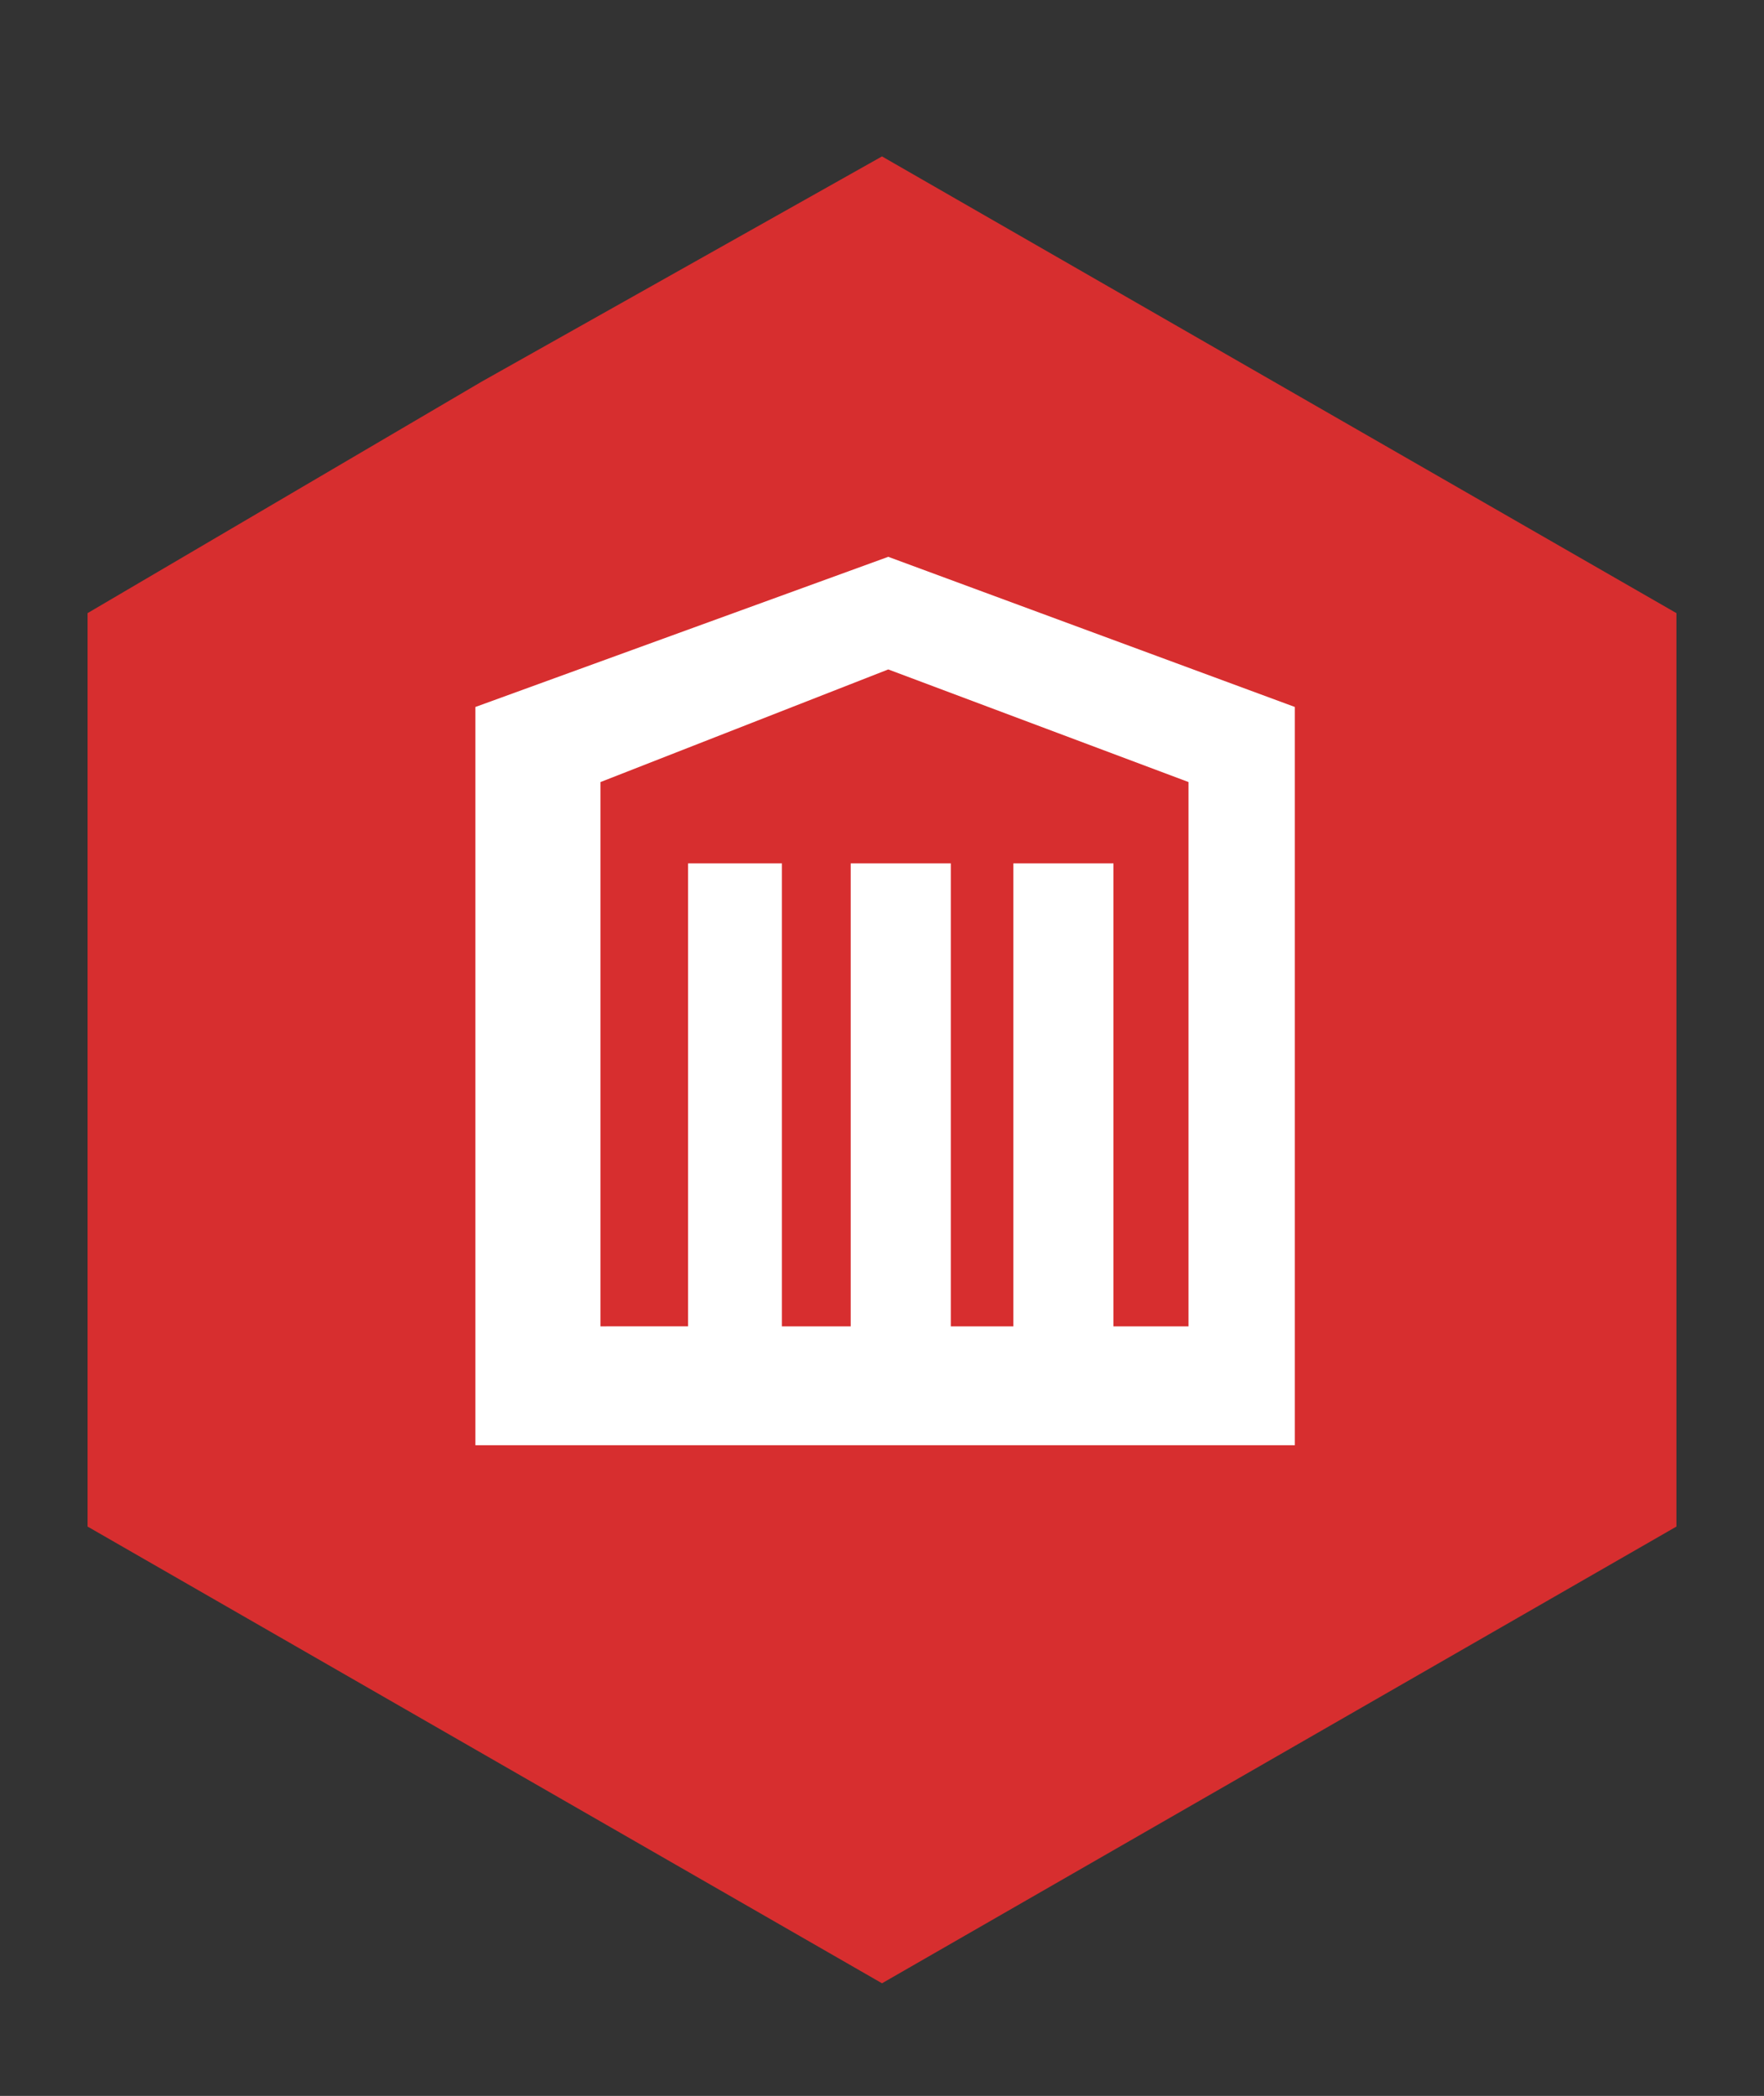 <?xml version="1.0" encoding="utf-8"?>
<!-- Generator: Adobe Illustrator 21.1.0, SVG Export Plug-In . SVG Version: 6.00 Build 0)  -->
<svg version="1.1" id="Layer_1" xmlns="http://www.w3.org/2000/svg" xmlns:xlink="http://www.w3.org/1999/xlink" x="0px" y="0px"
	 viewBox="0 0 28.2 33.5" style="enable-background:new 0 0 28.2 33.5;" xml:space="preserve">
<rect x="0" y="0" width="28.2" height="33.5" fill="#333333" stroke="none"/>
<style type="text/css">
	.st0{fill:#FFFFFF;}
	.st1{fill:#D72E2F;}
</style>
<g>
	<rect x="5.9" y="8.6" class="st0" width="16.4" height="16.9"/>
	<path class="st1" d="M12.5,21.2v-7.4H11v7.4H9.6v-8.7l4.6-1.8l4.8,1.8v8.7h-1.2v-7.4h-1.6v7.4h-1v-7.4h-1.6v7.4 M20.7,11.3
		l-6.5-2.4l-6.6,2.4v1.4v10.4h13.1V12.6V11.3z M14.1,2.5l12.7,7.3v14.6l-12.7,7.3L1.4,24.4V9.8l6.3-3.7L14.1,2.5z"/>
</g>
</svg>
